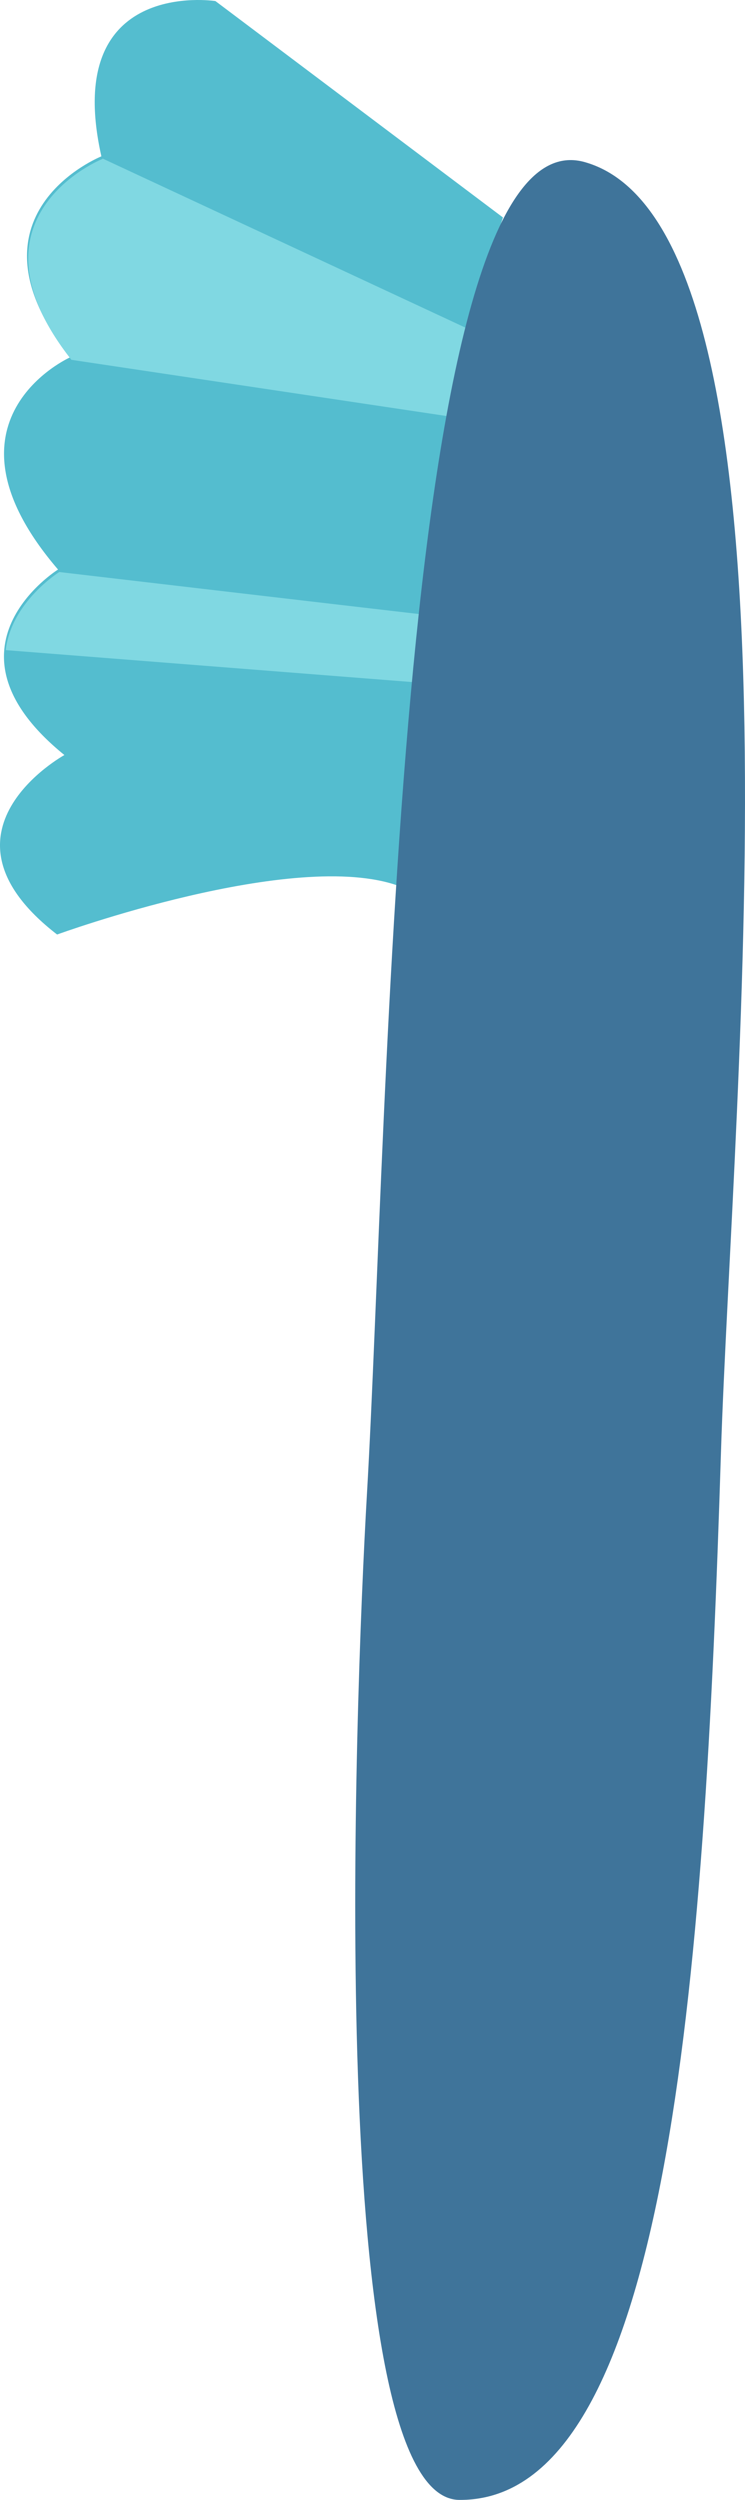<?xml version="1.0" encoding="utf-8"?>
<!-- Generator: Adobe Illustrator 24.2.3, SVG Export Plug-In . SVG Version: 6.00 Build 0)  -->
<svg version="1.1" xmlns="http://www.w3.org/2000/svg" xmlns:xlink="http://www.w3.org/1999/xlink" x="0px" y="0px"
	 viewBox="0 0 85.863 288.008" enable-background="new 0 0 85.863 288.008" xml:space="preserve">
<g id="toothbrush">
	<g id="hammasharja_1_">
		<path id="XMLID_1553_" fill="#54BDCF" d="M57.969,25.057L24.827,0.122c0,0-17.768-2.754-13.143,17.89
			c0,0-16.601,6.642-3.599,23.152c0,0-16.174,7.228-1.397,24.45c0,0-14.499,9.023,0.734,21.372c0,0-16.124,8.871-0.841,20.679
			c0,0,27.357-9.978,39.407-5.588C45.988,102.075,50.818,46.25,57.969,25.057z"/>
		<path id="XMLID_1552_" fill="#80D8E2" d="M49.557,70.89c-8.441-0.973-42.726-4.988-42.726-4.988S1.3,69.352,0.664,74.899
			l47.938,3.767C48.897,76.167,49.216,73.561,49.557,70.89z"/>
		<path id="XMLID_1551_" fill="#80D8E2" d="M54.772,38.274L11.82,18.262c0.003,0.013,0.005,0.026,0.008,0.04
			c0,0-16.601,6.642-3.599,23.152l44.678,6.692C53.497,44.711,54.12,41.388,54.772,38.274z"/>
		<path id="XMLID_1550_" fill="#3F749A" d="M83.09,167.421c1.262-40.372,11.029-141.191-15.695-148.745
			C45.668,12.534,44.796,128.887,42.297,172.01c-1.427,24.621-4.891,115.887,10.642,115.997
			C76.98,288.179,81.193,228.132,83.09,167.421z"/>
	</g>
</g>
<g id="Layer_1">
</g>
</svg>
